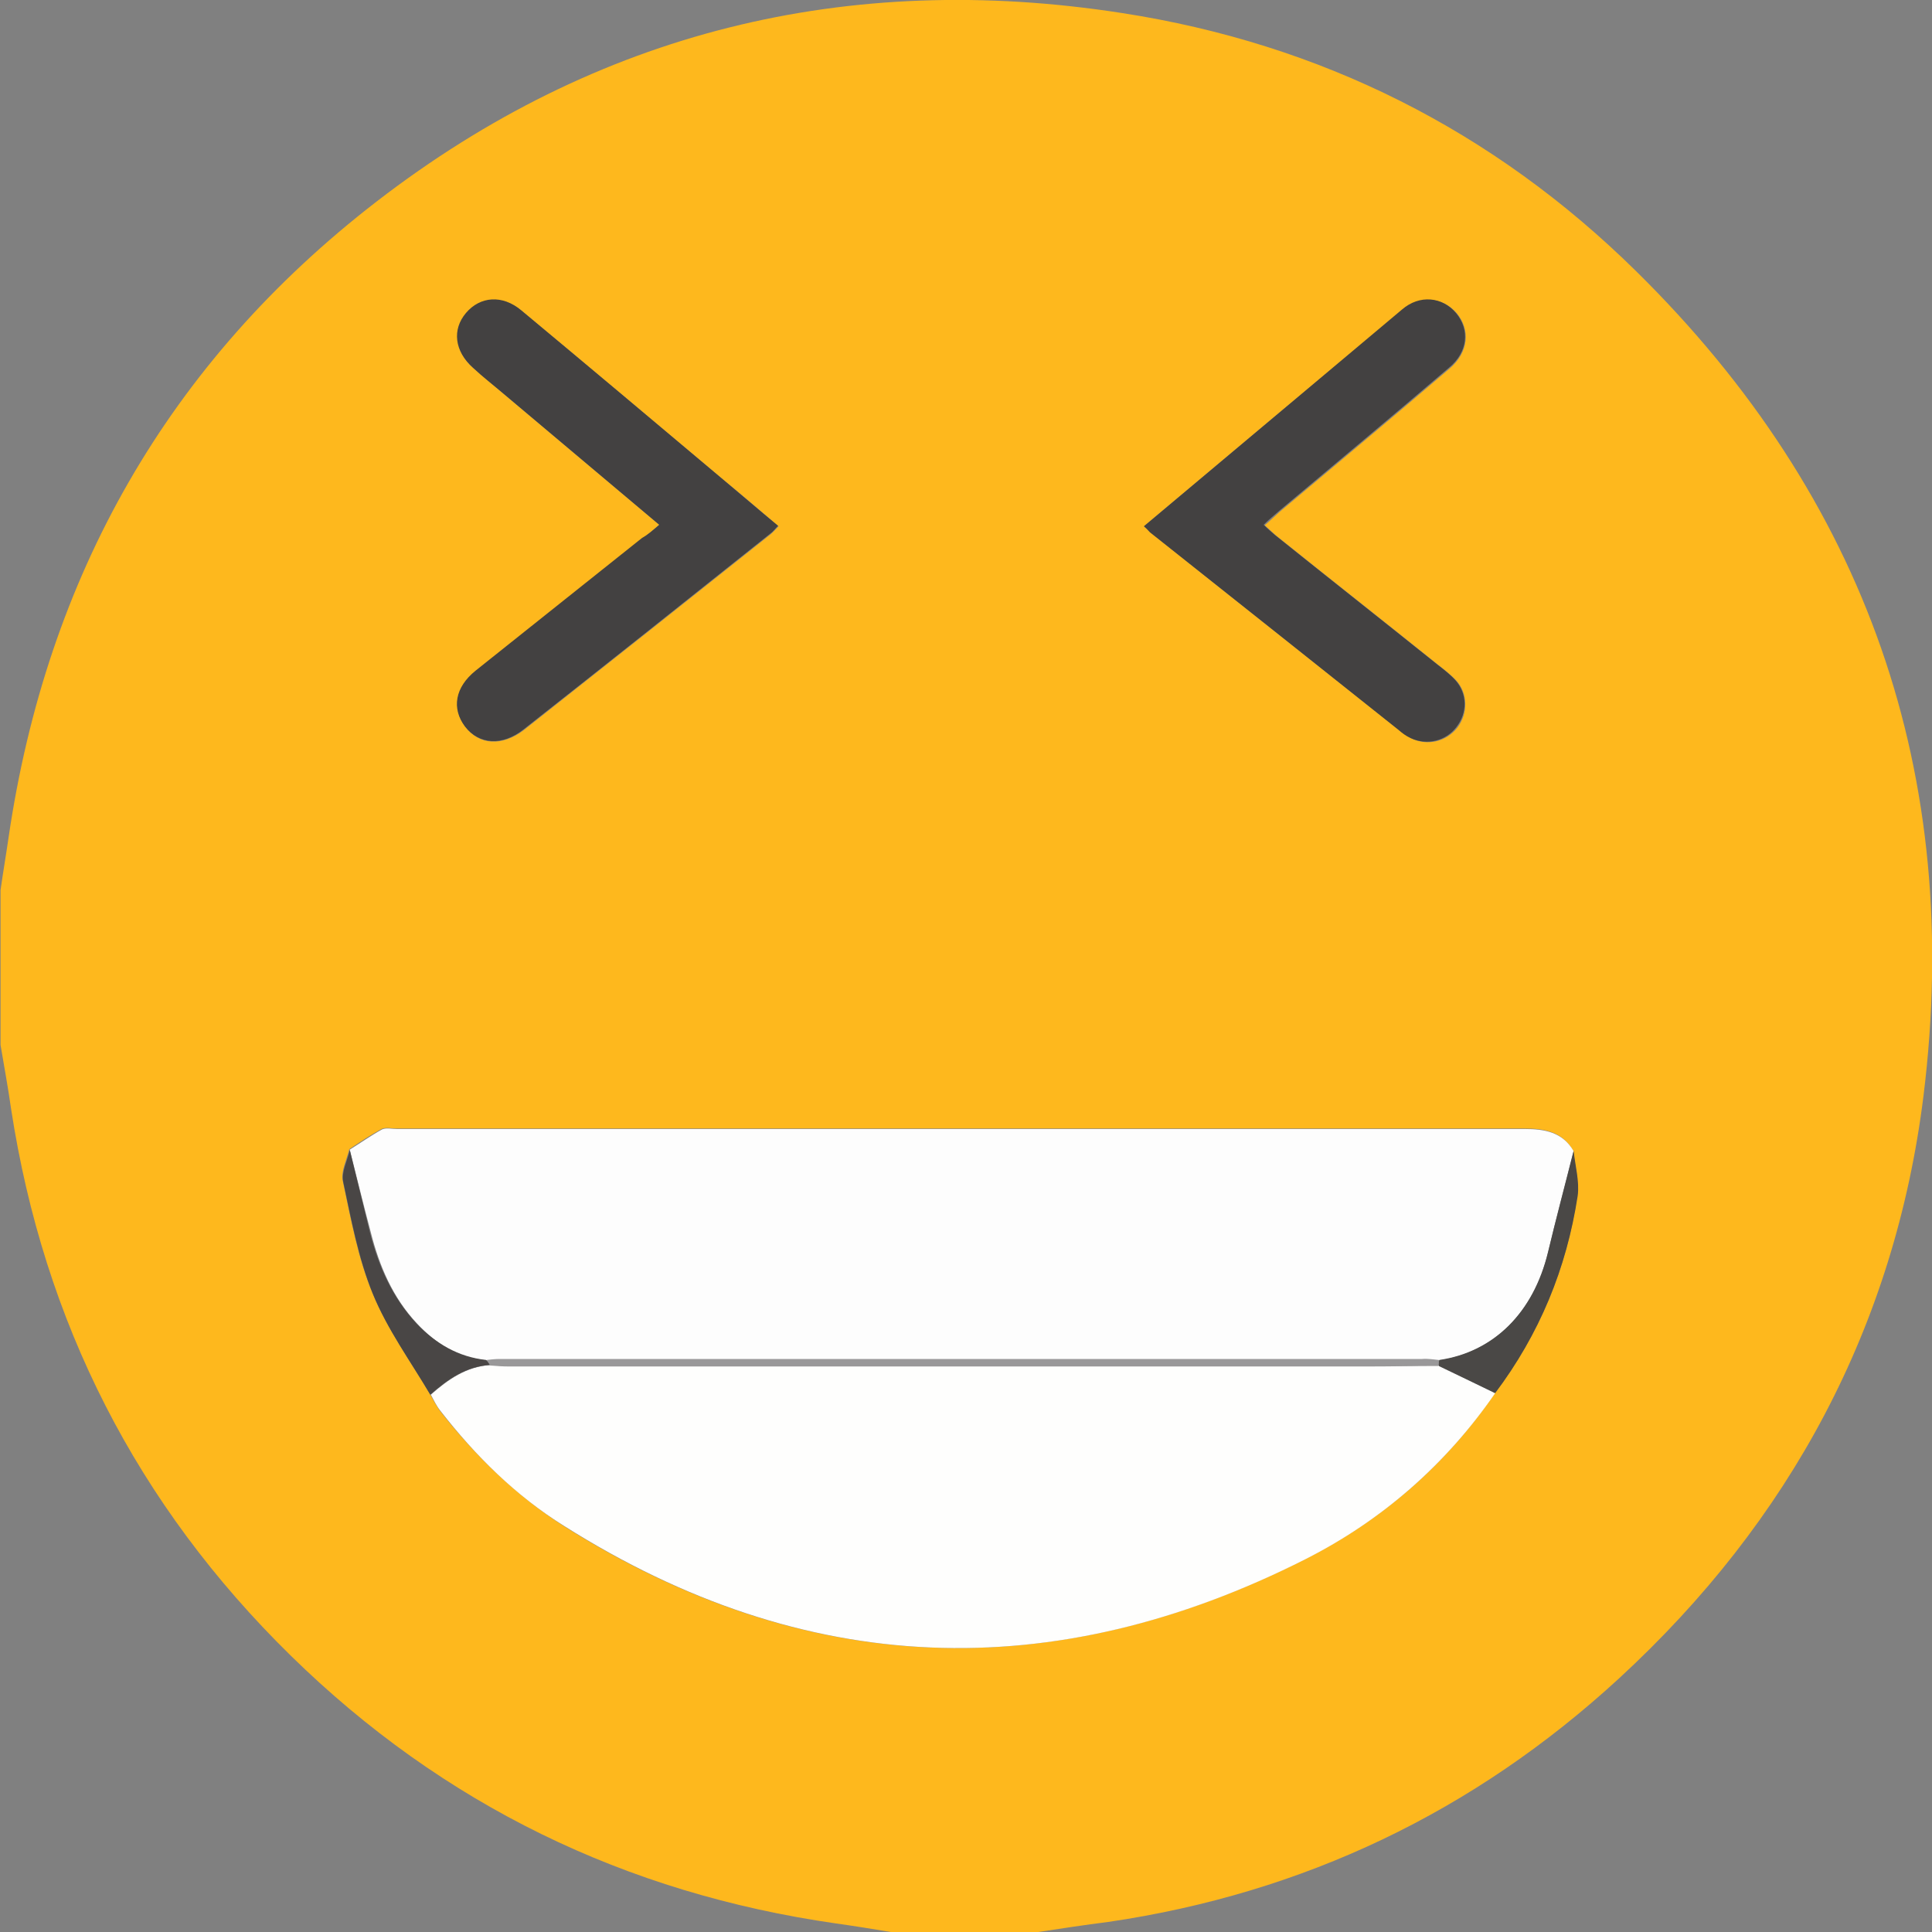 <svg width="35" height="35" viewBox="0 0 35 35" fill="none" xmlns="http://www.w3.org/2000/svg">
<rect x="0" y="0" width="35" height="35" fill="#808080" stroke="none"/>
<g clip-path="url(#clip0_1044_130)">
<path d="M18.809 35C17.916 35 17.031 35 16.138 35C15.809 34.945 15.472 34.891 15.144 34.845C11.333 34.298 8.024 32.694 5.27 29.996C2.48 27.262 0.794 23.953 0.201 20.089C0.147 19.706 0.074 19.314 0.01 18.931C0.01 17.992 0.01 17.062 0.01 16.124C0.055 15.805 0.11 15.486 0.156 15.167C0.849 10.445 3.046 6.563 6.829 3.646C10.813 0.574 15.354 -0.538 20.331 0.237C23.924 0.793 27.051 2.361 29.64 4.913C33.815 9.023 35.566 14.037 34.846 19.852C34.326 24.026 32.43 27.553 29.33 30.406C26.704 32.822 23.614 34.298 20.076 34.818C19.648 34.872 19.228 34.936 18.809 35ZM7.796 25.266C7.85 25.366 7.905 25.466 7.969 25.557C8.607 26.369 9.346 27.089 10.212 27.645C14.569 30.397 19.064 30.561 23.641 28.246C25.027 27.544 26.194 26.542 27.078 25.238C27.88 24.181 28.382 22.987 28.573 21.665C28.61 21.401 28.528 21.119 28.5 20.845C28.3 20.499 27.981 20.444 27.616 20.444C20.805 20.444 13.995 20.444 7.185 20.444C7.094 20.444 6.984 20.417 6.911 20.453C6.711 20.562 6.519 20.69 6.328 20.818C6.282 21.009 6.173 21.219 6.209 21.392C6.355 22.076 6.483 22.787 6.747 23.424C7.021 24.09 7.44 24.664 7.796 25.266ZM11.944 9.507C11.816 9.616 11.734 9.689 11.643 9.753C10.64 10.555 9.628 11.357 8.625 12.159C8.252 12.46 8.179 12.842 8.434 13.171C8.68 13.499 9.099 13.526 9.491 13.225C10.977 12.05 12.473 10.865 13.959 9.68C14.004 9.643 14.05 9.589 14.105 9.534C13.749 9.233 13.412 8.941 13.065 8.659C11.862 7.647 10.658 6.635 9.455 5.633C9.108 5.341 8.707 5.378 8.452 5.678C8.197 5.979 8.242 6.38 8.58 6.672C8.762 6.827 8.944 6.982 9.127 7.137C10.047 7.911 10.977 8.695 11.944 9.507ZM20.724 9.534C20.787 9.589 20.815 9.625 20.851 9.652C22.346 10.846 23.841 12.031 25.346 13.225C25.419 13.28 25.492 13.335 25.574 13.38C25.866 13.517 26.203 13.435 26.403 13.18C26.595 12.925 26.595 12.569 26.385 12.332C26.285 12.223 26.166 12.132 26.048 12.04C25.072 11.257 24.088 10.482 23.112 9.698C23.048 9.643 22.985 9.579 22.912 9.516C23.021 9.424 23.103 9.342 23.185 9.27C24.215 8.404 25.245 7.547 26.267 6.672C26.604 6.38 26.64 5.979 26.394 5.678C26.148 5.387 25.738 5.341 25.419 5.615C23.851 6.9 22.301 8.212 20.724 9.534Z" fill="#FEB81D"/>
<path d="M6.336 20.827C6.527 20.708 6.719 20.572 6.919 20.462C6.992 20.426 7.102 20.453 7.193 20.453C14.003 20.453 20.814 20.453 27.624 20.453C27.98 20.453 28.308 20.508 28.508 20.854C28.353 21.465 28.189 22.076 28.043 22.695C27.779 23.78 27.059 24.491 26.074 24.646C25.974 24.637 25.874 24.628 25.773 24.628C20.203 24.628 14.632 24.628 9.062 24.628C8.98 24.628 8.907 24.637 8.825 24.646C8.314 24.6 7.904 24.354 7.558 23.98C7.12 23.516 6.874 22.942 6.719 22.331C6.582 21.82 6.464 21.328 6.336 20.827Z" fill="#FDFDFD"/>
<path d="M27.087 25.238C26.194 26.533 25.036 27.544 23.65 28.246C19.073 30.561 14.579 30.397 10.221 27.645C9.345 27.098 8.616 26.378 7.978 25.558C7.905 25.466 7.859 25.366 7.805 25.266C8.115 24.992 8.452 24.755 8.89 24.728C8.999 24.737 9.118 24.746 9.227 24.746C14.405 24.746 19.593 24.746 24.771 24.746C25.2 24.746 25.637 24.737 26.066 24.737C26.403 24.901 26.741 25.065 27.087 25.238Z" fill="#FEFEFD"/>
<path d="M11.943 9.507C10.977 8.695 10.047 7.912 9.117 7.128C8.934 6.973 8.743 6.827 8.57 6.663C8.232 6.362 8.187 5.97 8.442 5.669C8.697 5.369 9.099 5.332 9.445 5.624C10.649 6.626 11.852 7.638 13.055 8.65C13.393 8.932 13.73 9.224 14.095 9.525C14.04 9.58 14.004 9.634 13.949 9.671C12.463 10.856 10.977 12.04 9.482 13.216C9.099 13.517 8.679 13.49 8.424 13.162C8.178 12.833 8.242 12.451 8.615 12.15C9.618 11.348 10.63 10.546 11.633 9.744C11.733 9.689 11.816 9.616 11.943 9.507Z" fill="#434141"/>
<path d="M20.723 9.534C22.3 8.212 23.85 6.909 25.4 5.606C25.719 5.332 26.129 5.378 26.375 5.669C26.63 5.97 26.594 6.38 26.247 6.663C25.226 7.538 24.196 8.395 23.166 9.261C23.084 9.333 22.993 9.406 22.892 9.507C22.965 9.58 23.029 9.634 23.093 9.689C24.069 10.473 25.053 11.248 26.029 12.031C26.147 12.123 26.266 12.214 26.366 12.323C26.585 12.569 26.585 12.915 26.384 13.171C26.193 13.426 25.846 13.508 25.555 13.371C25.473 13.335 25.4 13.28 25.327 13.216C23.831 12.022 22.336 10.837 20.832 9.643C20.814 9.625 20.787 9.589 20.723 9.534Z" fill="#434141"/>
<path d="M8.88 24.728C8.443 24.755 8.115 24.983 7.795 25.266C7.44 24.664 7.021 24.09 6.756 23.443C6.492 22.796 6.364 22.094 6.218 21.41C6.182 21.237 6.291 21.027 6.337 20.836C6.455 21.328 6.583 21.829 6.701 22.322C6.856 22.932 7.103 23.497 7.54 23.971C7.887 24.336 8.297 24.582 8.807 24.637C8.835 24.664 8.853 24.701 8.88 24.728Z" fill="#494645"/>
<path d="M27.086 25.238C26.748 25.074 26.402 24.91 26.064 24.746C26.064 24.71 26.064 24.673 26.074 24.637C27.067 24.491 27.778 23.78 28.043 22.686C28.189 22.076 28.353 21.465 28.508 20.845C28.535 21.119 28.617 21.401 28.581 21.666C28.38 22.978 27.888 24.172 27.086 25.238Z" fill="#4A4846"/>
<path d="M26.066 24.637C26.066 24.673 26.066 24.71 26.057 24.746C25.628 24.746 25.191 24.755 24.762 24.755C19.584 24.755 14.396 24.755 9.218 24.755C9.108 24.755 8.99 24.746 8.88 24.737C8.862 24.701 8.835 24.664 8.816 24.637C8.898 24.628 8.971 24.619 9.053 24.619C14.624 24.619 20.194 24.619 25.765 24.619C25.865 24.61 25.965 24.628 26.066 24.637Z" fill="#999899"/>
</g>
<defs>
<clipPath id="clip0_1044_130">
<rect width="35" height="35" fill="white"/>
</clipPath>
</defs>
</svg>
